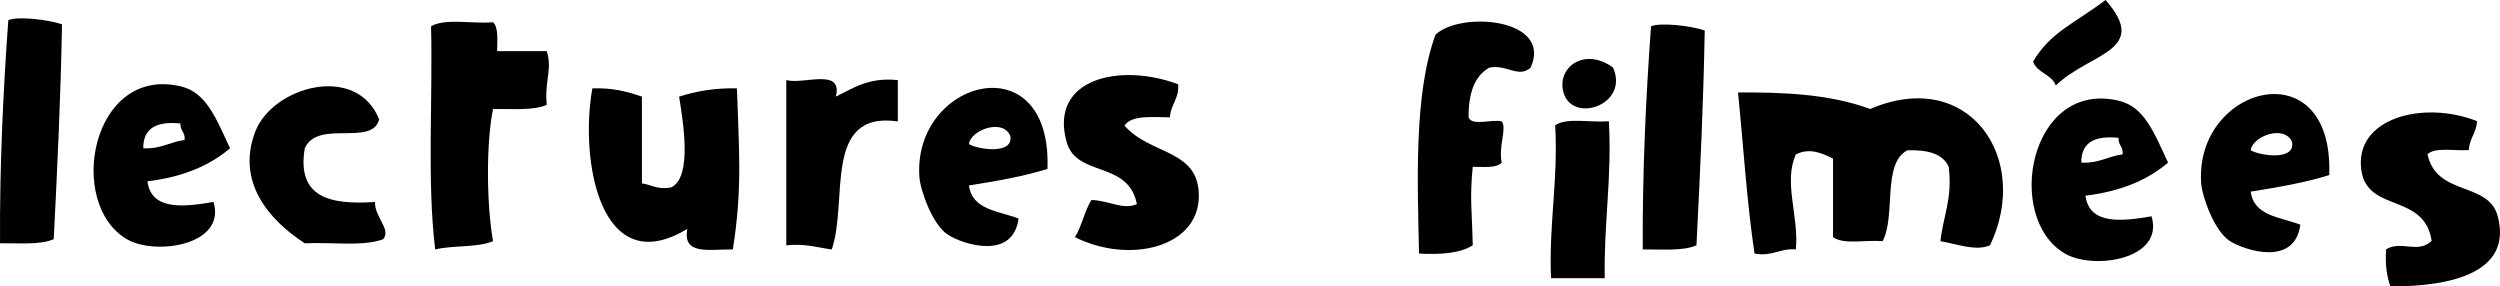<?xml version="1.0" encoding="UTF-8" standalone="no"?>
<!-- Generator: Adobe Illustrator 13.0.0, SVG Export Plug-In . SVG Version: 6.00 Build 14948)  -->

<svg
   xmlns:dc="http://purl.org/dc/elements/1.1/"
   xmlns:cc="http://creativecommons.org/ns#"
   xmlns:rdf="http://www.w3.org/1999/02/22-rdf-syntax-ns#"
   xmlns:svg="http://www.w3.org/2000/svg"
   xmlns="http://www.w3.org/2000/svg"
   xmlns:sodipodi="http://sodipodi.sourceforge.net/DTD/sodipodi-0.dtd"
   xmlns:inkscape="http://www.inkscape.org/namespaces/inkscape"
   version="1.1"
   id="ALPHABET_dessiné_pr_site_xA0_Image_1_"
   x="0px"
   y="0px"
   width="145.238"
   height="16.637"
   viewBox="0 0 145.238 16.637"
   enable-background="new 0 0 474.48 40.56"
   xml:space="preserve"
   inkscape:version="0.48.2 r9819"
   sodipodi:docname="ALPHABET.svg"><defs
   id="defs83" /><sodipodi:namedview
   pagecolor="#ffffff"
   bordercolor="#666666"
   borderopacity="1"
   objecttolerance="10"
   gridtolerance="10"
   guidetolerance="10"
   inkscape:pageopacity="0"
   inkscape:pageshadow="2"
   inkscape:window-width="1245"
   inkscape:window-height="640"
   id="namedview81"
   showgrid="false"
   fit-margin-top="0"
   fit-margin-left="0"
   fit-margin-right="0"
   fit-margin-bottom="0"
   inkscape:zoom="5.9349181"
   inkscape:cx="68.962771"
   inkscape:cy="-0.59845759"
   inkscape:window-x="0"
   inkscape:window-y="0"
   inkscape:window-maximized="0"
   inkscape:current-layer="ALPHABET_dessiné_pr_site_xA0_Image_1_" />
<path
   clip-rule="evenodd"
   d="m 124.271,59.189 c 2.528,2.49 -2.152,4.446 -2.64,1.92 -0.196,-1.016 0.72,-2.29 2.64,-1.92 z"
   id="path3"
   inkscape:connector-curvature="0"
   style="fill-rule:evenodd" />
<path
   clip-rule="evenodd"
   d="m 99.791,59.669 c -0.053,1.867 0.167,4.007 -0.24,5.52 4.679,-2.062 7.638,2.6 6.72,8.4 -1.096,-0.104 -2.643,0.243 -3.36,-0.24 0.09,-2.411 -0.229,-4.412 -1.44,-5.52 -2.046,0.673 -1.941,3.499 -2.4,5.76 -1.145,0.186 -1.544,-0.375 -2.64,-0.24 -0.047,-4.847 0.002,-9.598 0.72,-13.68 0.88,0 1.76,0 2.64,0 z"
   id="path5"
   inkscape:connector-curvature="0"
   style="fill-rule:evenodd" />
<path
   clip-rule="evenodd"
   d="m -6.289,59.909 c 0.134,1.296 0.077,2.9 0,4.56 1.792,0.848 3.75,1.53 5.04,2.88 1.7,5.344 -3.24,7.466 -7.92,5.76 0,-4.32 0,-8.64 0,-12.96 1.137,0.097 1.652,-0.428 2.88,-0.24 z m 0,8.16 c 0.153,0.887 -0.311,2.391 0.24,2.88 0.284,-0.437 1.251,-0.189 1.68,-0.48 0.062,-1.422 -0.037,-2.683 -1.44,-2.64 -0.053,0.187 -0.201,0.279 -0.48,0.24 z"
   id="path7"
   inkscape:connector-curvature="0"
   style="fill-rule:evenodd" />
<path
   clip-rule="evenodd"
   d="m 88.919,3.931 c -0.701,0.63 -1.383,-0.213 -2.4,0 -0.871,0.489 -1.21,1.51 -1.2,2.88 0.179,0.541 1.346,0.094 1.92,0.24 0.326,0.397 -0.196,1.4 0,2.4 -0.31,0.331 -1.042,0.238 -1.68,0.24 -0.185,1.865 -0.039,2.585 0,4.56 -0.733,0.466 -1.852,0.548 -3.12,0.48 -0.085,-4.112 -0.309,-9.297 0.96,-12.72 1.499,-1.396 6.828,-0.926 5.52,1.92 z"
   id="path9"
   inkscape:connector-curvature="0"
   style="fill-rule:evenodd" />
<path
   clip-rule="evenodd"
   d="m 3.602,1.413 c -0.074,4.246 -0.273,8.366 -0.48,12.48 -0.773,0.346 -2.013,0.227 -3.12,0.24 -0.025,-4.505 0.18,-8.78 0.48,-12.96 0.539,-0.242 2.335,-0.034 3.12,0.24 z"
   id="path11"
   inkscape:connector-curvature="0"
   style="fill-rule:evenodd" />
<path
   clip-rule="evenodd"
   d="m 28.643,1.291 c 0.33,0.309 0.237,1.042 0.239,1.68 0.96,0 1.92,0 2.88,0 0.345,1.072 -0.134,1.678 0,3.12 -0.773,0.346 -2.013,0.227 -3.119,0.24 -0.416,2.049 -0.368,5.623 0,7.68 -0.896,0.384 -2.33,0.23 -3.36,0.48 -0.48,-3.919 -0.137,-8.663 -0.24,-12.96 0.789,-0.491 2.431,-0.129 3.6,-0.24 z"
   id="path13"
   inkscape:connector-curvature="0"
   style="fill-rule:evenodd" />
<path
   clip-rule="evenodd"
   d="m 48.671,60.629 c 0.095,3.985 -0.229,8.39 0.24,12 -3.954,1.168 -8.766,2.241 -9.12,-2.16 -0.171,-2.123 0.975,-2.952 1.68,-4.8 1.346,-0.575 2.716,-1.124 4.32,-1.44 -0.588,-2.209 0.054,-4.975 2.88,-3.6 z m -3.12,9.6 c -0.141,-1.115 0.328,-1.449 0,-2.16 -3.878,-1.626 -3.032,4.983 0,2.16 z"
   id="path15"
   inkscape:connector-curvature="0"
   style="fill-rule:evenodd" />
<path
   clip-rule="evenodd"
   d="m 148.751,60.389 c 0,1.76 0,3.52 0,5.28 0.833,-0.046 0.911,-0.849 1.68,-0.96 1.122,0.318 2.091,0.789 2.4,1.92 -1,0.52 -1.644,1.397 -2.88,1.68 0.918,1.722 2.477,2.803 3.36,4.56 -1.992,1.599 -3.774,-0.282 -4.56,-1.92 -0.898,0.221 -0.313,1.927 -0.48,2.88 -1.04,0 -2.08,0 -3.12,0 0.069,-4.331 0.38,-8.42 0.24,-12.96 0.97,-0.31 2.047,-0.513 3.36,-0.48 z"
   id="path17"
   inkscape:connector-curvature="0"
   style="fill-rule:evenodd" />
<path
   clip-rule="evenodd"
   d="m -21.889,60.629 c 0.88,0 1.76,0 2.64,0 -0.187,1.947 0.346,3.174 0.24,5.04 4.708,-2.65 8.018,3.435 5.28,6.72 -1.911,2.292 -4.965,0.315 -8.4,0.96 -0.324,-3.697 0.082,-8.708 0.24,-12.72 z m 6.48,8.64 c -0.158,-2.738 -5.218,-0.957 -2.64,1.68 1.7,0.197 2.699,-0.654 2.64,-1.68 z"
   id="path19"
   inkscape:connector-curvature="0"
   style="fill-rule:evenodd" />

<path
   clip-rule="evenodd"
   d="m 138.431,61.109 c 0.969,2.175 -2.371,3.294 -2.88,1.44 -0.396,-1.44 1.21,-2.647 2.88,-1.44 z"
   id="path23"
   inkscape:connector-curvature="0"
   style="fill-rule:evenodd" />
<path
   clip-rule="evenodd"
   d="m 34.991,61.109 c -0.116,4.302 0.462,9.104 0.24,12.72 -0.667,0.061 -2.685,0.898 -2.64,-0.72 -6.975,4.159 -8.298,-9.507 -0.48,-7.92 0,-1.36 0,-2.72 0,-4.08 0.821,-0.105 2.159,-0.546 2.88,0 z m -5.28,9.6 c 0.186,0.054 0.473,0.007 0.48,0.24 1.036,0.156 1.345,-0.415 1.92,-0.72 0,-0.64 0,-1.28 0,-1.92 -1.622,-0.956 -3.423,0.68 -2.4,2.4 z"
   id="path25"
   inkscape:connector-curvature="0"
   style="fill-rule:evenodd" />
<path
   clip-rule="evenodd"
   d="m 91.151,63.509 c 0.908,6.641 -0.863,17.75 -7.92,12.721 0.037,-1.244 0.638,-1.922 1.2,-2.641 0.809,0.152 1.231,0.689 2.4,0.48 0.888,-0.152 0.732,-1.348 0.72,-2.4 -4.175,1.475 -7.214,-4.095 -4.56,-7.2 2.026,-2.37 5.219,-0.166 8.16,-0.96 z m -3.12,3.36 c -0.491,-1.594 -3.346,-1.209 -3.36,0.96 0.93,2.275 3.926,0.877 3.36,-0.96 z"
   id="path27"
   inkscape:connector-curvature="0"
   style="fill-rule:evenodd" />
<path
   clip-rule="evenodd"
   d="m 143.905,7.037 c -0.04,0.68 -0.439,1 -0.479,1.68 -0.815,0.065 -1.946,-0.186 -2.4,0.24 0.52,2.468 3.543,1.569 4.08,3.6 0.858,3.247 -2.625,4.093 -6.24,4.08 -0.202,-0.598 -0.313,-1.286 -0.24,-2.16 0.895,-0.522 1.823,0.279 2.641,-0.48 -0.413,-2.798 -3.713,-1.633 -4.08,-4.08 -0.459,-3.038 3.562,-4.121 6.718,-2.88 z"
   id="path29"
   inkscape:connector-curvature="0"
   style="fill-rule:evenodd" />
<path
   clip-rule="evenodd"
   d="m 9.551,70.469 c 0.361,0.679 0.971,1.11 0.96,2.16 -5.649,3.111 -9.241,-4.214 -5.76,-7.44 0.746,-0.691 5.274,-2.649 4.56,0.48 -0.147,0.646 -3.922,1.414 -3.12,3.84 0.194,0.587 1.672,1.546 3.36,0.96 z"
   id="path31"
   inkscape:connector-curvature="0"
   style="fill-rule:evenodd" />
<path
   clip-rule="evenodd"
   d="m 179.471,72.869 c -0.819,0.357 -1.904,-0.071 -2.88,-0.24 0.155,-1.445 0.711,-2.489 0.48,-4.32 -0.342,-0.777 -1.248,-0.993 -2.4,-0.96 -1.479,0.761 -0.656,3.824 -1.44,5.28 -0.952,-0.088 -2.3,0.22 -2.88,-0.24 0,-1.52 0,-3.04 0,-4.56 -0.675,-0.333 -1.38,-0.635 -2.16,-0.24 -0.735,1.62 0.194,3.642 0,5.52 -0.959,-0.08 -1.332,0.428 -2.4,0.24 -0.448,-2.993 -0.645,-6.235 -0.96,-9.36 2.488,-0.011 5.245,0.062 7.68,0.96 5.744,-2.462 9.374,2.889 6.96,7.92 z"
   id="path33"
   inkscape:connector-curvature="0"
   style="fill-rule:evenodd" />
<path
   clip-rule="evenodd"
   d="m 260.351,63.989 c -0.099,4.221 -0.314,8.325 -0.479,12.479 -0.647,0.473 -2.098,0.144 -3.12,0.24 -0.185,-1.865 0.312,-3.048 0.24,-4.8 -4.293,2.172 -8.238,-3.5 -5.28,-6.96 2.118,-2.477 5.375,-0.068 8.639,-0.959 z m -3.6,3.36 c -0.491,-1.594 -3.346,-1.209 -3.36,0.96 0.93,2.274 3.926,0.877 3.36,-0.96 z"
   id="path35"
   inkscape:connector-curvature="0"
   style="fill-rule:evenodd" />
<path
   clip-rule="evenodd"
   d="m 45.68,4.654 c 1.01,0.27 3.299,-0.74 2.88,0.96 1.021,-0.498 1.904,-1.135 3.6,-0.96 0,0.8 0,1.6 0,2.4 -4.394,-0.633 -2.867,4.652 -3.84,7.44 -0.842,-0.118 -1.562,-0.357 -2.64,-0.24 0,-3.2 0,-6.4 0,-9.6 z"
   id="path37"
   inkscape:connector-curvature="0"
   style="fill-rule:evenodd" />
<path
   clip-rule="evenodd"
   d="m 68.447,4.896 c 0.064,0.864 -0.442,1.157 -0.479,1.92 -1.046,-0.006 -2.223,-0.143 -2.64,0.48 1.502,1.733 4.319,1.352 4.319,4.08 0,3.007 -4.047,3.98 -7.2,2.4 0.405,-0.635 0.556,-1.525 0.961,-2.16 1.048,0.045 1.854,0.598 2.64,0.24 -0.497,-2.541 -3.503,-1.541 -4.08,-3.6 -1.038,-3.703 3.106,-4.626 6.479,-3.36 z"
   id="path39"
   inkscape:connector-curvature="0"
   style="fill-rule:evenodd" />
<path
   clip-rule="evenodd"
   d="m 293.951,64.949 c -0.053,0.907 -0.755,1.166 -0.96,1.92 -0.957,-0.164 -1.634,-0.607 -2.88,-0.48 0.543,2.5 3.434,1.602 3.84,3.84 0.714,3.94 -4.388,4.275 -7.44,2.64 0.056,-1.144 0.669,-1.731 1.2,-2.4 1.089,0.192 2.576,1.605 3.12,0.24 -0.555,-1.286 -2.502,-1.178 -3.36,-2.16 -1.544,-4.26 4.072,-5.954 6.48,-3.6 z"
   id="path41"
   inkscape:connector-curvature="0"
   style="fill-rule:evenodd" />
<path
   clip-rule="evenodd"
   d="m 13.364,8.613 c -1.207,1.033 -2.799,1.681 -4.8,1.92 0.227,1.734 2.168,1.48 3.84,1.2 0.759,2.513 -3.389,3.134 -5.04,2.16 -3.537,-2.086 -2.041,-10.085 3.12,-8.88 1.468,0.343 2.015,1.734 2.88,3.6 z m -5.04,0 c 1.014,0.054 1.55,-0.37 2.4,-0.48 0.054,-0.454 -0.271,-0.529 -0.24,-0.96 -1.334,-0.134 -2.171,0.229 -2.16,1.44 z"
   id="path43"
   inkscape:connector-curvature="0"
   style="fill-rule:evenodd" />
<path
   clip-rule="evenodd"
   d="m 60.853,9.813 c -1.399,0.44 -2.972,0.708 -4.56,0.96 0.177,1.423 1.72,1.48 2.88,1.92 -0.312,2.421 -3.161,1.53 -4.08,0.96 -0.934,-0.58 -1.629,-2.63 -1.68,-3.36 -0.399,-5.69 7.713,-7.852 7.44,-0.48 z m -4.56,-1.44 c 0.47,0.294 2.604,0.649 2.4,-0.48 -0.434,-1.039 -2.324,-0.331 -2.4,0.48 z"
   id="path45"
   inkscape:connector-curvature="0"
   style="fill-rule:evenodd" />
<path
   clip-rule="evenodd"
   d="m 211.631,64.229 c 4.448,-0.831 7.663,3.785 5.28,7.44 -3.217,4.933 -12.567,-0.873 -8.16,-6.24 0.562,-0.684 1.507,-0.944 2.88,-1.2 z m 1.44,6.48 c 2.45,-0.142 2.016,-5.037 -0.96,-3.84 -2.086,0.839 -1.121,3.96 0.96,3.84 z"
   id="path47"
   inkscape:connector-curvature="0"
   style="fill-rule:evenodd" />
<path
   clip-rule="evenodd"
   d="m 370.511,68.789 c 1.059,-0.941 1.17,-2.831 1.68,-4.32 1.023,0.098 2.473,-0.232 3.12,0.24 -1.128,3.432 -2.315,6.804 -4.56,9.12 -1.659,-0.501 -1.838,-2.482 -2.64,-3.84 -1.266,0.895 -1.143,3.178 -2.881,3.6 -1.657,-2.422 -2.261,-5.899 -3.359,-8.88 1.543,-0.255 1.286,-0.036 2.88,-0.24 0.485,0.715 0.995,1.405 0.96,2.64 1.548,-0.532 1.171,-2.989 3.12,-3.12 0.967,1.193 1.21,3.11 1.68,4.8 z"
   id="path49"
   inkscape:connector-curvature="0"
   style="fill-rule:evenodd" />
<path
   clip-rule="evenodd"
   d="m 22.027,6.935 c -0.412,1.598 -3.58,-0.014 -4.32,1.68 -0.487,2.887 1.509,3.291 4.08,3.12 -0.031,0.894 0.948,1.571 0.48,2.16 -1.157,0.443 -3.037,0.163 -4.56,0.24 -2.107,-1.364 -3.985,-3.587 -2.88,-6.48 1.005,-2.632 5.89,-3.997 7.2,-0.72 z"
   id="path51"
   inkscape:connector-curvature="0"
   style="fill-rule:evenodd" />
<g
   id="g3062"
   transform="translate(-69.252,-4.959)"><path
     id="path21"
     d="m 162.96,8.88 c 0.968,2.175 -2.371,3.294 -2.88,1.44 -0.395,-1.44 1.21,-2.647 2.88,-1.44 z"
     clip-rule="evenodd"
     inkscape:connector-curvature="0"
     style="fill-rule:evenodd" /><path
     id="path53"
     d="m 162.72,12 c 0.183,3.303 -0.301,5.939 -0.24,9.12 -1.04,0 -2.08,0 -3.12,0 -0.135,-3.175 0.422,-5.658 0.24,-8.88 0.648,-0.472 2.097,-0.143 3.12,-0.24 z"
     clip-rule="evenodd"
     inkscape:connector-curvature="0"
     style="fill-rule:evenodd" /></g>
<path
   clip-rule="evenodd"
   d="m 125.231,73.349 c -0.8,0 -1.6,0 -2.4,0 -0.939,-2.181 -0.685,-5.555 -0.72,-8.64 4.684,-2.061 2.675,5.058 3.12,8.64 z"
   id="path55"
   inkscape:connector-curvature="0"
   style="fill-rule:evenodd" />
<path
   clip-rule="evenodd"
   d="m 135.311,64.229 c 1.096,0.104 2.643,-0.243 3.36,0.24 0.169,4.729 -0.068,9.052 -1.68,12 -2.483,1.855 -6.061,0.276 -6.48,-2.64 0.504,-0.296 0.936,-0.665 1.44,-0.96 0.98,-0.617 1.037,1.435 2.4,1.2 1.899,-1.701 0.556,-6.644 0.96,-9.84 z"
   id="path57"
   inkscape:connector-curvature="0"
   style="fill-rule:evenodd" />
<path
   clip-rule="evenodd"
   d="m 185.711,64.229 c 0,0.4 0,0.8 0,1.2 5.661,-3.897 9.188,2.239 6.72,8.16 -0.676,0.249 -2.245,0.459 -2.88,0 0.112,-1.648 0.36,-3.16 0.24,-5.04 -0.438,-1.139 -2.582,-0.758 -3.12,0 0,1.76 0,3.52 0,5.28 -1.12,0 -2.24,0 -3.36,0 0,-3.12 0,-6.24 0,-9.36 0.454,-0.426 1.585,-0.175 2.4,-0.24 z"
   id="path59"
   inkscape:connector-curvature="0"
   style="fill-rule:evenodd" />
<path
   clip-rule="evenodd"
   d="m 227.951,65.189 c 1.524,-0.956 3.98,-0.843 5.279,0.24 1.731,3.626 0.05,8.421 -4.8,7.68 0,1.28 0,2.56 0,3.84 -0.911,0.505 -1.123,0.421 -2.64,0.479 -0.285,-4.044 -0.824,-9.083 -0.24,-13.2 0.794,0.444 2.498,-0.735 2.401,0.961 z m 0.72,5.04 c 2.228,0.687 3.054,-1.696 1.92,-2.88 -1.839,-0.344 -2.669,1.415 -1.92,2.88 z"
   id="path61"
   inkscape:connector-curvature="0"
   style="fill-rule:evenodd" />
<path
   clip-rule="evenodd"
   d="m 34.413,5.134 c 1.163,-0.043 2.05,0.19 2.88,0.48 0,1.68 0,3.36 0,5.04 0.564,0.077 0.901,0.379 1.681,0.24 1.293,-0.572 0.682,-3.973 0.479,-5.28 0.97,-0.31 2.047,-0.513 3.36,-0.48 0.11,3.485 0.329,5.826 -0.24,9.36 -1.239,-0.04 -2.955,0.396 -2.64,-1.2 -5.044,3.071 -6.274,-3.953 -5.52,-8.16 z"
   id="path63"
   inkscape:connector-curvature="0"
   style="fill-rule:evenodd" />
<path
   clip-rule="evenodd"
   d="m 343.871,64.229 c 0,2.8 0,5.6 0,8.4 -1.377,-0.275 -2.607,0.676 -2.88,-0.48 -0.825,0.775 -2.061,1.14 -3.84,0.96 -1.971,-1.47 -2.606,-4.274 -2.4,-7.92 0.516,-0.445 1.758,-0.162 2.64,-0.24 0.281,1.959 -0.271,4.75 1.44,5.28 2.264,-0.216 1.904,-3.056 1.92,-5.52 0.772,-0.429 2.26,-0.14 3.12,-0.48 z"
   id="path65"
   inkscape:connector-curvature="0"
   style="fill-rule:evenodd" />
<path
   clip-rule="evenodd"
   d="m 241.151,72.389 c -0.335,1.425 -0.031,3.489 -0.48,4.8 -0.64,0 -1.28,0 -1.92,0 -0.523,-4.677 -0.387,-7.484 -0.24,-12.48 2.697,0.256 3.803,-0.795 6,-0.24 4.989,1.261 1.668,11.99 -3.36,7.92 z m 2.88,-2.16 c 0.341,-0.803 0.341,-2.317 0,-3.12 -2.18,-1.257 -2.849,3.816 0,3.12 z"
   id="path67"
   inkscape:connector-curvature="0"
   style="fill-rule:evenodd" />
<path
   clip-rule="evenodd"
   d="m 406.271,64.469 c 2.654,-0.014 5.382,-0.101 7.44,0.48 -0.741,2.378 -2.198,4.042 -3.12,6.24 0.96,0 1.92,0 2.88,0 0.086,1.206 -0.063,2.176 -0.479,2.88 -2.333,0.092 -4.406,-0.074 -6.48,-0.24 0.846,-2.274 2.062,-4.178 2.88,-6.48 -0.885,-0.395 -2.258,-0.302 -3.359,-0.48 -0.19,-1.068 0.318,-1.44 0.238,-2.4 z"
   id="path69"
   inkscape:connector-curvature="0"
   style="fill-rule:evenodd" />
<path
   clip-rule="evenodd"
   d="m 199.391,64.949 c 7.091,-1.417 5.877,8.64 0.721,8.64 -4.705,0 -5.88,-7.609 -0.721,-8.64 z m -0.72,4.56 c 0.41,1.767 3.766,1.679 3.12,-1.44 -1.453,-1.583 -3.483,-0.123 -3.12,1.44 z"
   id="path71"
   inkscape:connector-curvature="0"
   style="fill-rule:evenodd" />
<path
   clip-rule="evenodd"
   d="m 382.991,64.709 c 0.375,0.745 0.98,1.259 1.439,1.92 0.684,-0.437 0.922,-1.318 1.44,-1.92 1.04,0 2.08,0 3.12,0 -0.562,1.679 -1.731,2.749 -2.641,4.08 0.736,1.453 2.834,2.727 2.88,4.08 -1.058,0.062 -1.856,0.383 -3.119,0.24 -0.444,-0.597 -0.726,-1.354 -1.44,-1.68 -0.381,0.659 -0.972,1.108 -1.2,1.92 -1.04,0 -2.08,0 -3.12,0 0.424,-1.736 1.614,-2.707 2.4,-4.08 -0.666,-1.654 -2.25,-2.39 -2.88,-4.08 0.826,-0.375 1.837,-0.564 3.121,-0.48 z"
   id="path73"
   inkscape:connector-curvature="0"
   style="fill-rule:evenodd" />
<path
   clip-rule="evenodd"
   d="m 357.551,64.949 c -0.993,3.646 -2.067,7.212 -4.32,9.6 -2.531,-1.948 -3.31,-5.65 -5.04,-8.4 0.411,-0.789 2.021,-0.379 3.12,-0.48 0.251,1.509 1.04,2.48 1.681,3.6 0.945,-0.894 0.949,-2.73 1.439,-4.08 1.263,0.144 2.062,-0.178 3.12,-0.24 z"
   id="path75"
   inkscape:connector-curvature="0"
   style="fill-rule:evenodd" />
<path
   clip-rule="evenodd"
   d="m -27.409,65.189 c 0.47,2.428 0.901,6.114 0.48,8.64 -1.14,-0.061 -2.825,0.425 -2.4,-1.2 -1.207,0.468 -1.667,1.169 -2.88,1.2 -4.564,0.117 -5.55,-7.792 -0.72,-8.64 2.002,-0.352 2.847,0.745 5.52,0 z m -2.88,3.6 c -0.888,-2.814 -5.5,0.946 -1.92,2.4 1.125,-0.317 2.326,-1.112 1.92,-2.4 z"
   id="path77"
   inkscape:connector-curvature="0"
   style="fill-rule:evenodd" />
<path
   clip-rule="evenodd"
   d="m 401.711,65.429 c 0.409,6.569 -1.75,10.57 -5.76,12.72 -1.153,-0.367 -1.651,-1.39 -2.16,-2.4 1.984,-0.176 2.982,-1.338 3.84,-2.64 -2.423,-1.417 -3.741,-3.938 -4.32,-7.2 0.634,-0.327 1.637,-0.284 2.4,-0.48 1.024,1.455 1.096,3.864 2.88,4.56 0.956,-1.469 -0.464,-6.511 3.12,-4.56 z"
   id="path79"
   inkscape:connector-curvature="0"
   style="fill-rule:evenodd" />
<path
   style="fill-rule:evenodd"
   inkscape:connector-curvature="0"
   id="path3066"
   d="m 99.036,1.771 c -0.074,4.246 -0.273,8.366 -0.48,12.48 -0.773,0.346 -2.013,0.227 -3.12,0.24 -0.025,-4.505 0.18,-8.78 0.48,-12.96 0.539,-0.242 2.335,-0.034 3.12,0.24 z"
   clip-rule="evenodd" /><path
   id="path3068"
   d="m 115.61,14.251 c -0.819,0.357 -1.904,-0.071 -2.88,-0.24 0.155,-1.445 0.711,-2.489 0.48,-4.32 -0.342,-0.777 -1.248,-0.993 -2.4,-0.96 -1.479,0.761 -0.656,3.824 -1.44,5.28 -0.952,-0.088 -2.3,0.22 -2.88,-0.24 0,-1.52 0,-3.04 0,-4.56 -0.675,-0.333 -1.38,-0.635 -2.16,-0.24 -0.735,1.62 0.194,3.642 0,5.52 -0.959,-0.08 -1.332,0.428 -2.4,0.24 -0.448,-2.993 -0.645,-6.235 -0.96,-9.36 2.488,-0.011 5.245,0.062 7.68,0.96 5.744,-2.462 9.374,2.889 6.96,7.92 z"
   clip-rule="evenodd"
   inkscape:connector-curvature="0"
   style="fill-rule:evenodd" /><path
   style="fill-rule:evenodd"
   inkscape:connector-curvature="0"
   id="path3070"
   d="m 125.954,9.447 c -1.207,1.033 -2.799,1.681 -4.8,1.92 0.227,1.734 2.168,1.48 3.84,1.2 0.759,2.513 -3.389,3.134 -5.04,2.16 -3.537,-2.086 -2.041,-10.085 3.12,-8.88 1.468,0.343 2.015,1.734 2.88,3.6 z m -5.04,0 c 1.014,0.054 1.55,-0.37 2.4,-0.48 0.054,-0.454 -0.271,-0.529 -0.24,-0.96 -1.334,-0.134 -2.171,0.229 -2.16,1.44 z"
   clip-rule="evenodd" /><path
   style="fill-rule:evenodd"
   inkscape:connector-curvature="0"
   id="path3074"
   d="m 135.318,10.171 c -1.399,0.44 -2.972,0.708 -4.56,0.96 0.177,1.423 1.72,1.48 2.88,1.92 -0.312,2.421 -3.161,1.53 -4.08,0.96 -0.934,-0.58 -1.629,-2.63 -1.68,-3.36 -0.399,-5.69 7.713,-7.852 7.44,-0.48 z m -4.56,-1.44 c 0.47,0.294 2.604,0.649 2.4,-0.48 -0.434,-1.039 -2.324,-0.331 -2.4,0.48 z"
   clip-rule="evenodd" /><path
   id="path3076"
   d="m 119.433,4.968 c -0.242,-0.66 -1.08,-0.724 -1.322,-1.383 0.984,-1.71 2.428,-2.233 4.212,-3.585 C 124.938,2.978 121.381,3.065 119.433,4.968 z"
   clip-rule="evenodd"
   inkscape:connector-curvature="0"
   style="fill-rule:evenodd"
   sodipodi:nodetypes="cccc" /></svg>